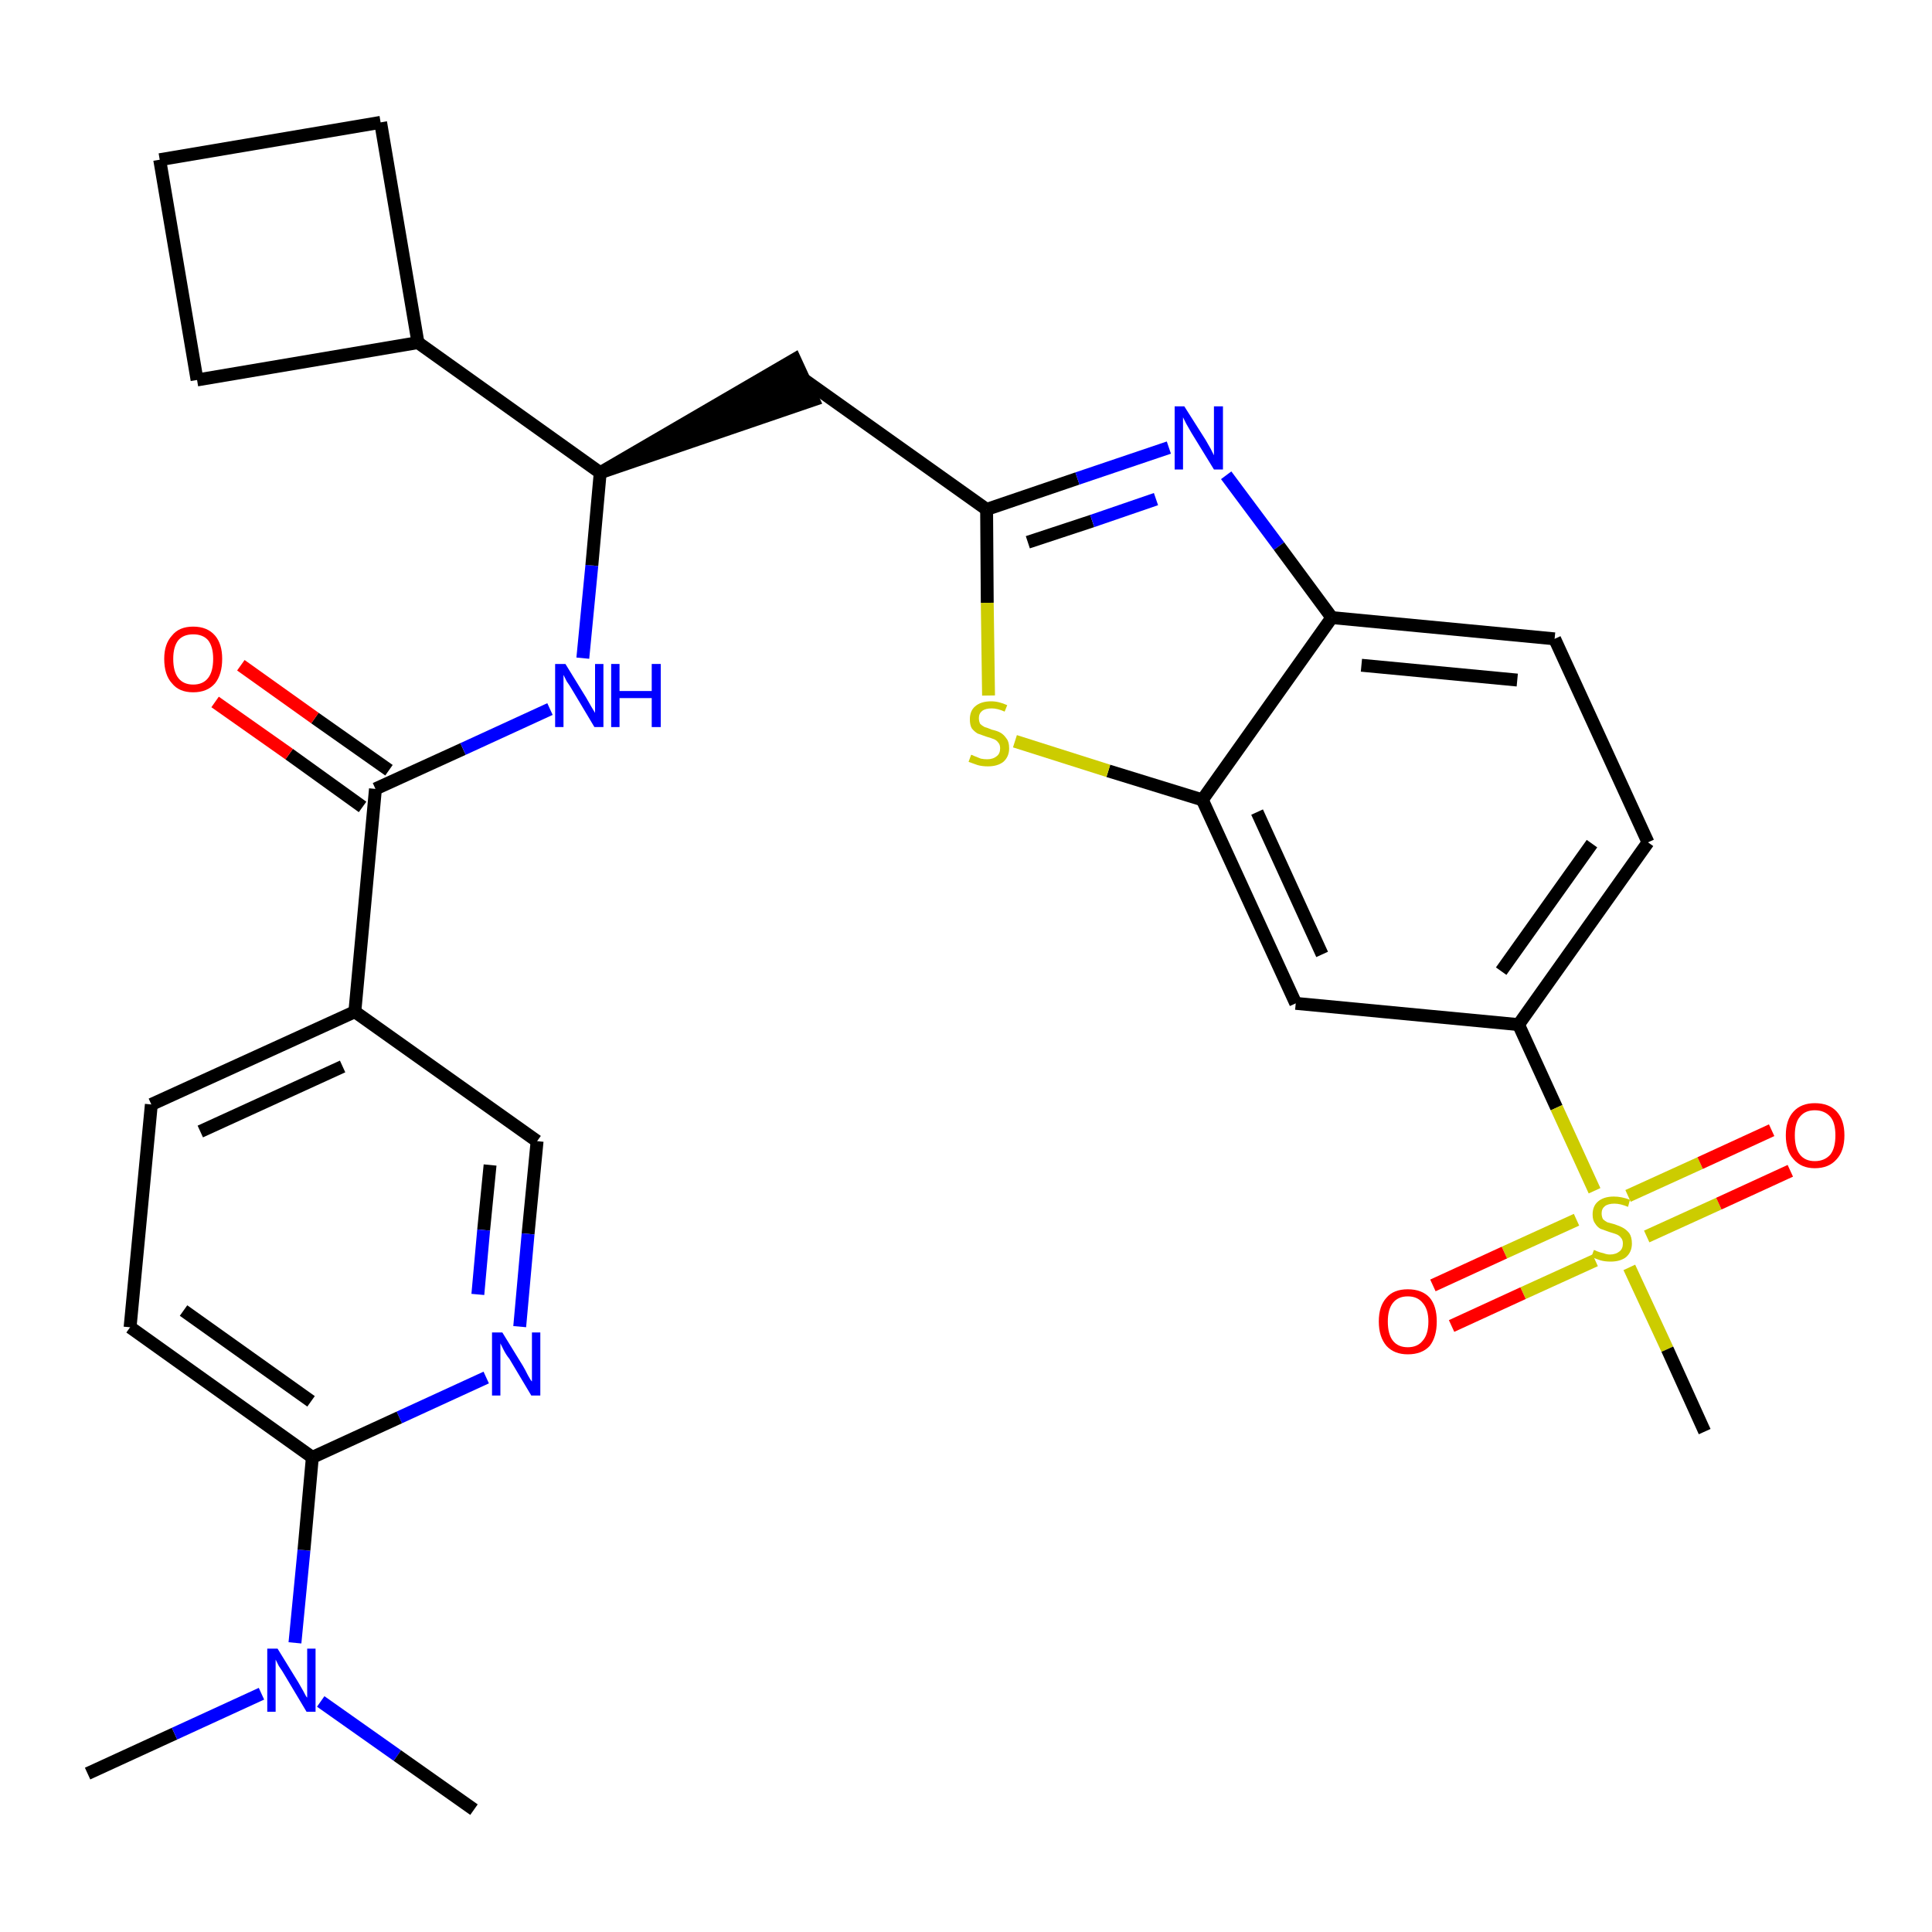 <?xml version='1.0' encoding='iso-8859-1'?>
<svg version='1.1' baseProfile='full'
              xmlns='http://www.w3.org/2000/svg'
                      xmlns:rdkit='http://www.rdkit.org/xml'
                      xmlns:xlink='http://www.w3.org/1999/xlink'
                  xml:space='preserve'
width='300px' height='300px' viewBox='0 0 300 300'>
<!-- END OF HEADER -->
<path class='bond-0 atom-0 atom-1' d='M 13.6,275.4 L 27.1,269.2' style='fill:none;fill-rule:evenodd;stroke:#000000;stroke-width:2.0px;stroke-linecap:butt;stroke-linejoin:miter;stroke-opacity:1' />
<path class='bond-0 atom-0 atom-1' d='M 27.1,269.2 L 40.6,263.0' style='fill:none;fill-rule:evenodd;stroke:#0000FF;stroke-width:2.0px;stroke-linecap:butt;stroke-linejoin:miter;stroke-opacity:1' />
<path class='bond-1 atom-1 atom-2' d='M 49.8,264.2 L 61.7,272.6' style='fill:none;fill-rule:evenodd;stroke:#0000FF;stroke-width:2.0px;stroke-linecap:butt;stroke-linejoin:miter;stroke-opacity:1' />
<path class='bond-1 atom-1 atom-2' d='M 61.7,272.6 L 73.6,281.0' style='fill:none;fill-rule:evenodd;stroke:#000000;stroke-width:2.0px;stroke-linecap:butt;stroke-linejoin:miter;stroke-opacity:1' />
<path class='bond-2 atom-1 atom-3' d='M 45.8,255.1 L 47.2,240.7' style='fill:none;fill-rule:evenodd;stroke:#0000FF;stroke-width:2.0px;stroke-linecap:butt;stroke-linejoin:miter;stroke-opacity:1' />
<path class='bond-2 atom-1 atom-3' d='M 47.2,240.7 L 48.5,226.3' style='fill:none;fill-rule:evenodd;stroke:#000000;stroke-width:2.0px;stroke-linecap:butt;stroke-linejoin:miter;stroke-opacity:1' />
<path class='bond-3 atom-3 atom-4' d='M 48.5,226.3 L 20.2,206.1' style='fill:none;fill-rule:evenodd;stroke:#000000;stroke-width:2.0px;stroke-linecap:butt;stroke-linejoin:miter;stroke-opacity:1' />
<path class='bond-3 atom-3 atom-4' d='M 48.3,217.6 L 28.5,203.5' style='fill:none;fill-rule:evenodd;stroke:#000000;stroke-width:2.0px;stroke-linecap:butt;stroke-linejoin:miter;stroke-opacity:1' />
<path class='bond-30 atom-30 atom-3' d='M 75.5,213.9 L 62.0,220.1' style='fill:none;fill-rule:evenodd;stroke:#0000FF;stroke-width:2.0px;stroke-linecap:butt;stroke-linejoin:miter;stroke-opacity:1' />
<path class='bond-30 atom-30 atom-3' d='M 62.0,220.1 L 48.5,226.3' style='fill:none;fill-rule:evenodd;stroke:#000000;stroke-width:2.0px;stroke-linecap:butt;stroke-linejoin:miter;stroke-opacity:1' />
<path class='bond-4 atom-4 atom-5' d='M 20.2,206.1 L 23.5,171.5' style='fill:none;fill-rule:evenodd;stroke:#000000;stroke-width:2.0px;stroke-linecap:butt;stroke-linejoin:miter;stroke-opacity:1' />
<path class='bond-5 atom-5 atom-6' d='M 23.5,171.5 L 55.1,157.1' style='fill:none;fill-rule:evenodd;stroke:#000000;stroke-width:2.0px;stroke-linecap:butt;stroke-linejoin:miter;stroke-opacity:1' />
<path class='bond-5 atom-5 atom-6' d='M 31.1,175.7 L 53.2,165.6' style='fill:none;fill-rule:evenodd;stroke:#000000;stroke-width:2.0px;stroke-linecap:butt;stroke-linejoin:miter;stroke-opacity:1' />
<path class='bond-6 atom-6 atom-7' d='M 55.1,157.1 L 58.3,122.5' style='fill:none;fill-rule:evenodd;stroke:#000000;stroke-width:2.0px;stroke-linecap:butt;stroke-linejoin:miter;stroke-opacity:1' />
<path class='bond-28 atom-6 atom-29' d='M 55.1,157.1 L 83.4,177.2' style='fill:none;fill-rule:evenodd;stroke:#000000;stroke-width:2.0px;stroke-linecap:butt;stroke-linejoin:miter;stroke-opacity:1' />
<path class='bond-7 atom-7 atom-8' d='M 60.4,119.6 L 48.9,111.5' style='fill:none;fill-rule:evenodd;stroke:#000000;stroke-width:2.0px;stroke-linecap:butt;stroke-linejoin:miter;stroke-opacity:1' />
<path class='bond-7 atom-7 atom-8' d='M 48.9,111.5 L 37.4,103.3' style='fill:none;fill-rule:evenodd;stroke:#FF0000;stroke-width:2.0px;stroke-linecap:butt;stroke-linejoin:miter;stroke-opacity:1' />
<path class='bond-7 atom-7 atom-8' d='M 56.3,125.3 L 44.9,117.1' style='fill:none;fill-rule:evenodd;stroke:#000000;stroke-width:2.0px;stroke-linecap:butt;stroke-linejoin:miter;stroke-opacity:1' />
<path class='bond-7 atom-7 atom-8' d='M 44.9,117.1 L 33.4,109.0' style='fill:none;fill-rule:evenodd;stroke:#FF0000;stroke-width:2.0px;stroke-linecap:butt;stroke-linejoin:miter;stroke-opacity:1' />
<path class='bond-8 atom-7 atom-9' d='M 58.3,122.5 L 71.9,116.3' style='fill:none;fill-rule:evenodd;stroke:#000000;stroke-width:2.0px;stroke-linecap:butt;stroke-linejoin:miter;stroke-opacity:1' />
<path class='bond-8 atom-7 atom-9' d='M 71.9,116.3 L 85.4,110.1' style='fill:none;fill-rule:evenodd;stroke:#0000FF;stroke-width:2.0px;stroke-linecap:butt;stroke-linejoin:miter;stroke-opacity:1' />
<path class='bond-9 atom-9 atom-10' d='M 90.5,102.2 L 91.9,87.8' style='fill:none;fill-rule:evenodd;stroke:#0000FF;stroke-width:2.0px;stroke-linecap:butt;stroke-linejoin:miter;stroke-opacity:1' />
<path class='bond-9 atom-9 atom-10' d='M 91.9,87.8 L 93.2,73.4' style='fill:none;fill-rule:evenodd;stroke:#000000;stroke-width:2.0px;stroke-linecap:butt;stroke-linejoin:miter;stroke-opacity:1' />
<path class='bond-10 atom-10 atom-11' d='M 93.2,73.4 L 126.3,62.1 L 123.4,55.8 Z' style='fill:#000000;fill-rule:evenodd;fill-opacity:1;stroke:#000000;stroke-width:2.0px;stroke-linecap:butt;stroke-linejoin:miter;stroke-opacity:1;' />
<path class='bond-24 atom-10 atom-25' d='M 93.2,73.4 L 64.9,53.2' style='fill:none;fill-rule:evenodd;stroke:#000000;stroke-width:2.0px;stroke-linecap:butt;stroke-linejoin:miter;stroke-opacity:1' />
<path class='bond-11 atom-11 atom-12' d='M 124.8,58.9 L 153.2,79.1' style='fill:none;fill-rule:evenodd;stroke:#000000;stroke-width:2.0px;stroke-linecap:butt;stroke-linejoin:miter;stroke-opacity:1' />
<path class='bond-12 atom-12 atom-13' d='M 153.2,79.1 L 167.3,74.3' style='fill:none;fill-rule:evenodd;stroke:#000000;stroke-width:2.0px;stroke-linecap:butt;stroke-linejoin:miter;stroke-opacity:1' />
<path class='bond-12 atom-12 atom-13' d='M 167.3,74.3 L 181.5,69.5' style='fill:none;fill-rule:evenodd;stroke:#0000FF;stroke-width:2.0px;stroke-linecap:butt;stroke-linejoin:miter;stroke-opacity:1' />
<path class='bond-12 atom-12 atom-13' d='M 159.6,84.2 L 169.6,80.9' style='fill:none;fill-rule:evenodd;stroke:#000000;stroke-width:2.0px;stroke-linecap:butt;stroke-linejoin:miter;stroke-opacity:1' />
<path class='bond-12 atom-12 atom-13' d='M 169.6,80.9 L 179.5,77.5' style='fill:none;fill-rule:evenodd;stroke:#0000FF;stroke-width:2.0px;stroke-linecap:butt;stroke-linejoin:miter;stroke-opacity:1' />
<path class='bond-31 atom-24 atom-12' d='M 153.5,108.0 L 153.3,93.6' style='fill:none;fill-rule:evenodd;stroke:#CCCC00;stroke-width:2.0px;stroke-linecap:butt;stroke-linejoin:miter;stroke-opacity:1' />
<path class='bond-31 atom-24 atom-12' d='M 153.3,93.6 L 153.2,79.1' style='fill:none;fill-rule:evenodd;stroke:#000000;stroke-width:2.0px;stroke-linecap:butt;stroke-linejoin:miter;stroke-opacity:1' />
<path class='bond-13 atom-13 atom-14' d='M 190.4,73.8 L 198.6,84.8' style='fill:none;fill-rule:evenodd;stroke:#0000FF;stroke-width:2.0px;stroke-linecap:butt;stroke-linejoin:miter;stroke-opacity:1' />
<path class='bond-13 atom-13 atom-14' d='M 198.6,84.8 L 206.8,95.9' style='fill:none;fill-rule:evenodd;stroke:#000000;stroke-width:2.0px;stroke-linecap:butt;stroke-linejoin:miter;stroke-opacity:1' />
<path class='bond-14 atom-14 atom-15' d='M 206.8,95.9 L 241.4,99.2' style='fill:none;fill-rule:evenodd;stroke:#000000;stroke-width:2.0px;stroke-linecap:butt;stroke-linejoin:miter;stroke-opacity:1' />
<path class='bond-14 atom-14 atom-15' d='M 211.4,103.3 L 235.6,105.6' style='fill:none;fill-rule:evenodd;stroke:#000000;stroke-width:2.0px;stroke-linecap:butt;stroke-linejoin:miter;stroke-opacity:1' />
<path class='bond-33 atom-23 atom-14' d='M 186.7,124.2 L 206.8,95.9' style='fill:none;fill-rule:evenodd;stroke:#000000;stroke-width:2.0px;stroke-linecap:butt;stroke-linejoin:miter;stroke-opacity:1' />
<path class='bond-15 atom-15 atom-16' d='M 241.4,99.2 L 255.9,130.8' style='fill:none;fill-rule:evenodd;stroke:#000000;stroke-width:2.0px;stroke-linecap:butt;stroke-linejoin:miter;stroke-opacity:1' />
<path class='bond-16 atom-16 atom-17' d='M 255.9,130.8 L 235.8,159.1' style='fill:none;fill-rule:evenodd;stroke:#000000;stroke-width:2.0px;stroke-linecap:butt;stroke-linejoin:miter;stroke-opacity:1' />
<path class='bond-16 atom-16 atom-17' d='M 247.2,131.0 L 233.1,150.8' style='fill:none;fill-rule:evenodd;stroke:#000000;stroke-width:2.0px;stroke-linecap:butt;stroke-linejoin:miter;stroke-opacity:1' />
<path class='bond-17 atom-17 atom-18' d='M 235.8,159.1 L 241.7,172.0' style='fill:none;fill-rule:evenodd;stroke:#000000;stroke-width:2.0px;stroke-linecap:butt;stroke-linejoin:miter;stroke-opacity:1' />
<path class='bond-17 atom-17 atom-18' d='M 241.7,172.0 L 247.6,184.9' style='fill:none;fill-rule:evenodd;stroke:#CCCC00;stroke-width:2.0px;stroke-linecap:butt;stroke-linejoin:miter;stroke-opacity:1' />
<path class='bond-21 atom-17 atom-22' d='M 235.8,159.1 L 201.2,155.8' style='fill:none;fill-rule:evenodd;stroke:#000000;stroke-width:2.0px;stroke-linecap:butt;stroke-linejoin:miter;stroke-opacity:1' />
<path class='bond-18 atom-18 atom-19' d='M 253.0,196.8 L 258.9,209.5' style='fill:none;fill-rule:evenodd;stroke:#CCCC00;stroke-width:2.0px;stroke-linecap:butt;stroke-linejoin:miter;stroke-opacity:1' />
<path class='bond-18 atom-18 atom-19' d='M 258.9,209.5 L 264.7,222.3' style='fill:none;fill-rule:evenodd;stroke:#000000;stroke-width:2.0px;stroke-linecap:butt;stroke-linejoin:miter;stroke-opacity:1' />
<path class='bond-19 atom-18 atom-20' d='M 255.7,192.0 L 266.9,186.9' style='fill:none;fill-rule:evenodd;stroke:#CCCC00;stroke-width:2.0px;stroke-linecap:butt;stroke-linejoin:miter;stroke-opacity:1' />
<path class='bond-19 atom-18 atom-20' d='M 266.9,186.9 L 278.0,181.8' style='fill:none;fill-rule:evenodd;stroke:#FF0000;stroke-width:2.0px;stroke-linecap:butt;stroke-linejoin:miter;stroke-opacity:1' />
<path class='bond-19 atom-18 atom-20' d='M 252.8,185.7 L 264.0,180.6' style='fill:none;fill-rule:evenodd;stroke:#CCCC00;stroke-width:2.0px;stroke-linecap:butt;stroke-linejoin:miter;stroke-opacity:1' />
<path class='bond-19 atom-18 atom-20' d='M 264.0,180.6 L 275.1,175.5' style='fill:none;fill-rule:evenodd;stroke:#FF0000;stroke-width:2.0px;stroke-linecap:butt;stroke-linejoin:miter;stroke-opacity:1' />
<path class='bond-20 atom-18 atom-21' d='M 244.8,189.4 L 233.6,194.5' style='fill:none;fill-rule:evenodd;stroke:#CCCC00;stroke-width:2.0px;stroke-linecap:butt;stroke-linejoin:miter;stroke-opacity:1' />
<path class='bond-20 atom-18 atom-21' d='M 233.6,194.5 L 222.5,199.6' style='fill:none;fill-rule:evenodd;stroke:#FF0000;stroke-width:2.0px;stroke-linecap:butt;stroke-linejoin:miter;stroke-opacity:1' />
<path class='bond-20 atom-18 atom-21' d='M 247.7,195.7 L 236.5,200.8' style='fill:none;fill-rule:evenodd;stroke:#CCCC00;stroke-width:2.0px;stroke-linecap:butt;stroke-linejoin:miter;stroke-opacity:1' />
<path class='bond-20 atom-18 atom-21' d='M 236.5,200.8 L 225.4,205.9' style='fill:none;fill-rule:evenodd;stroke:#FF0000;stroke-width:2.0px;stroke-linecap:butt;stroke-linejoin:miter;stroke-opacity:1' />
<path class='bond-22 atom-22 atom-23' d='M 201.2,155.8 L 186.7,124.2' style='fill:none;fill-rule:evenodd;stroke:#000000;stroke-width:2.0px;stroke-linecap:butt;stroke-linejoin:miter;stroke-opacity:1' />
<path class='bond-22 atom-22 atom-23' d='M 205.3,148.2 L 195.2,126.1' style='fill:none;fill-rule:evenodd;stroke:#000000;stroke-width:2.0px;stroke-linecap:butt;stroke-linejoin:miter;stroke-opacity:1' />
<path class='bond-23 atom-23 atom-24' d='M 186.7,124.2 L 172.1,119.7' style='fill:none;fill-rule:evenodd;stroke:#000000;stroke-width:2.0px;stroke-linecap:butt;stroke-linejoin:miter;stroke-opacity:1' />
<path class='bond-23 atom-23 atom-24' d='M 172.1,119.7 L 157.6,115.1' style='fill:none;fill-rule:evenodd;stroke:#CCCC00;stroke-width:2.0px;stroke-linecap:butt;stroke-linejoin:miter;stroke-opacity:1' />
<path class='bond-25 atom-25 atom-26' d='M 64.9,53.2 L 59.1,19.0' style='fill:none;fill-rule:evenodd;stroke:#000000;stroke-width:2.0px;stroke-linecap:butt;stroke-linejoin:miter;stroke-opacity:1' />
<path class='bond-32 atom-28 atom-25' d='M 30.6,59.0 L 64.9,53.2' style='fill:none;fill-rule:evenodd;stroke:#000000;stroke-width:2.0px;stroke-linecap:butt;stroke-linejoin:miter;stroke-opacity:1' />
<path class='bond-26 atom-26 atom-27' d='M 59.1,19.0 L 24.8,24.8' style='fill:none;fill-rule:evenodd;stroke:#000000;stroke-width:2.0px;stroke-linecap:butt;stroke-linejoin:miter;stroke-opacity:1' />
<path class='bond-27 atom-27 atom-28' d='M 24.8,24.8 L 30.6,59.0' style='fill:none;fill-rule:evenodd;stroke:#000000;stroke-width:2.0px;stroke-linecap:butt;stroke-linejoin:miter;stroke-opacity:1' />
<path class='bond-29 atom-29 atom-30' d='M 83.4,177.2 L 82.0,191.6' style='fill:none;fill-rule:evenodd;stroke:#000000;stroke-width:2.0px;stroke-linecap:butt;stroke-linejoin:miter;stroke-opacity:1' />
<path class='bond-29 atom-29 atom-30' d='M 82.0,191.6 L 80.7,206.0' style='fill:none;fill-rule:evenodd;stroke:#0000FF;stroke-width:2.0px;stroke-linecap:butt;stroke-linejoin:miter;stroke-opacity:1' />
<path class='bond-29 atom-29 atom-30' d='M 76.1,180.9 L 75.1,191.0' style='fill:none;fill-rule:evenodd;stroke:#000000;stroke-width:2.0px;stroke-linecap:butt;stroke-linejoin:miter;stroke-opacity:1' />
<path class='bond-29 atom-29 atom-30' d='M 75.1,191.0 L 74.2,201.0' style='fill:none;fill-rule:evenodd;stroke:#0000FF;stroke-width:2.0px;stroke-linecap:butt;stroke-linejoin:miter;stroke-opacity:1' />
<path  class='atom-1' d='M 43.1 256.0
L 46.3 261.2
Q 46.6 261.7, 47.1 262.6
Q 47.6 263.6, 47.7 263.6
L 47.7 256.0
L 49.0 256.0
L 49.0 265.8
L 47.6 265.8
L 44.2 260.1
Q 43.8 259.4, 43.3 258.7
Q 42.9 257.9, 42.8 257.7
L 42.8 265.8
L 41.5 265.8
L 41.5 256.0
L 43.1 256.0
' fill='#0000FF'/>
<path  class='atom-8' d='M 25.5 102.3
Q 25.5 100.0, 26.7 98.7
Q 27.8 97.3, 30.0 97.3
Q 32.2 97.3, 33.4 98.7
Q 34.5 100.0, 34.5 102.3
Q 34.5 104.7, 33.4 106.1
Q 32.2 107.5, 30.0 107.5
Q 27.8 107.5, 26.7 106.1
Q 25.5 104.8, 25.5 102.3
M 30.0 106.3
Q 31.5 106.3, 32.3 105.3
Q 33.1 104.3, 33.1 102.3
Q 33.1 100.4, 32.3 99.4
Q 31.5 98.5, 30.0 98.5
Q 28.5 98.5, 27.7 99.4
Q 26.9 100.4, 26.9 102.3
Q 26.9 104.3, 27.7 105.3
Q 28.5 106.3, 30.0 106.3
' fill='#FF0000'/>
<path  class='atom-9' d='M 87.8 103.1
L 91.0 108.3
Q 91.3 108.8, 91.8 109.7
Q 92.4 110.7, 92.4 110.7
L 92.4 103.1
L 93.7 103.1
L 93.7 112.9
L 92.3 112.9
L 88.9 107.2
Q 88.5 106.5, 88.0 105.8
Q 87.6 105.0, 87.5 104.8
L 87.5 112.9
L 86.2 112.9
L 86.2 103.1
L 87.8 103.1
' fill='#0000FF'/>
<path  class='atom-9' d='M 94.9 103.1
L 96.2 103.1
L 96.2 107.3
L 101.2 107.3
L 101.2 103.1
L 102.6 103.1
L 102.6 112.9
L 101.2 112.9
L 101.2 108.4
L 96.2 108.4
L 96.2 112.9
L 94.9 112.9
L 94.9 103.1
' fill='#0000FF'/>
<path  class='atom-13' d='M 183.9 63.1
L 187.2 68.3
Q 187.5 68.8, 188.0 69.7
Q 188.5 70.7, 188.5 70.7
L 188.5 63.1
L 189.9 63.1
L 189.9 72.9
L 188.5 72.9
L 185.0 67.2
Q 184.6 66.5, 184.2 65.8
Q 183.8 65.0, 183.7 64.8
L 183.7 72.9
L 182.4 72.9
L 182.4 63.1
L 183.9 63.1
' fill='#0000FF'/>
<path  class='atom-18' d='M 247.5 194.1
Q 247.6 194.1, 248.0 194.3
Q 248.5 194.5, 249.0 194.6
Q 249.5 194.8, 250.0 194.8
Q 250.9 194.8, 251.5 194.3
Q 252.0 193.9, 252.0 193.1
Q 252.0 192.5, 251.7 192.2
Q 251.5 191.9, 251.1 191.7
Q 250.6 191.5, 249.9 191.3
Q 249.1 191.0, 248.5 190.8
Q 248.0 190.5, 247.7 190.0
Q 247.3 189.5, 247.3 188.6
Q 247.3 187.3, 248.1 186.6
Q 249.0 185.8, 250.6 185.8
Q 251.8 185.8, 253.1 186.3
L 252.8 187.4
Q 251.6 186.9, 250.7 186.9
Q 249.7 186.9, 249.2 187.3
Q 248.7 187.7, 248.7 188.4
Q 248.7 188.9, 248.9 189.3
Q 249.2 189.6, 249.6 189.8
Q 250.0 189.9, 250.7 190.1
Q 251.6 190.4, 252.1 190.7
Q 252.6 191.0, 253.0 191.5
Q 253.4 192.1, 253.4 193.1
Q 253.4 194.4, 252.5 195.2
Q 251.6 195.9, 250.1 195.9
Q 249.2 195.9, 248.5 195.7
Q 247.9 195.5, 247.1 195.2
L 247.5 194.1
' fill='#CCCC00'/>
<path  class='atom-20' d='M 277.3 176.3
Q 277.3 173.9, 278.5 172.6
Q 279.7 171.3, 281.8 171.3
Q 284.0 171.3, 285.2 172.6
Q 286.4 173.9, 286.4 176.3
Q 286.4 178.7, 285.2 180.0
Q 284.0 181.4, 281.8 181.4
Q 279.7 181.4, 278.5 180.0
Q 277.3 178.7, 277.3 176.3
M 281.8 180.3
Q 283.3 180.3, 284.2 179.3
Q 285.0 178.3, 285.0 176.3
Q 285.0 174.3, 284.2 173.4
Q 283.3 172.4, 281.8 172.4
Q 280.3 172.4, 279.5 173.4
Q 278.7 174.3, 278.7 176.3
Q 278.7 178.3, 279.5 179.3
Q 280.3 180.3, 281.8 180.3
' fill='#FF0000'/>
<path  class='atom-21' d='M 214.1 205.2
Q 214.1 202.8, 215.3 201.5
Q 216.4 200.2, 218.6 200.2
Q 220.8 200.2, 222.0 201.5
Q 223.1 202.8, 223.1 205.2
Q 223.1 207.6, 222.0 209.0
Q 220.8 210.3, 218.6 210.3
Q 216.5 210.3, 215.3 209.0
Q 214.1 207.6, 214.1 205.2
M 218.6 209.2
Q 220.1 209.2, 220.9 208.2
Q 221.8 207.2, 221.8 205.2
Q 221.8 203.3, 220.9 202.3
Q 220.1 201.3, 218.6 201.3
Q 217.1 201.3, 216.3 202.3
Q 215.5 203.3, 215.5 205.2
Q 215.5 207.2, 216.3 208.2
Q 217.1 209.2, 218.6 209.2
' fill='#FF0000'/>
<path  class='atom-24' d='M 150.8 117.2
Q 150.9 117.2, 151.3 117.4
Q 151.8 117.6, 152.3 117.8
Q 152.8 117.9, 153.3 117.9
Q 154.2 117.9, 154.8 117.4
Q 155.3 117.0, 155.3 116.2
Q 155.3 115.6, 155.0 115.3
Q 154.8 115.0, 154.4 114.8
Q 153.9 114.6, 153.2 114.4
Q 152.4 114.1, 151.8 113.9
Q 151.3 113.6, 150.9 113.1
Q 150.6 112.6, 150.6 111.7
Q 150.6 110.4, 151.4 109.7
Q 152.3 108.9, 153.9 108.9
Q 155.1 108.9, 156.4 109.5
L 156.0 110.5
Q 154.9 110.0, 154.0 110.0
Q 153.0 110.0, 152.5 110.4
Q 152.0 110.8, 152.0 111.5
Q 152.0 112.0, 152.2 112.4
Q 152.5 112.7, 152.9 112.9
Q 153.3 113.0, 154.0 113.3
Q 154.9 113.5, 155.4 113.8
Q 155.9 114.1, 156.3 114.7
Q 156.7 115.2, 156.7 116.2
Q 156.7 117.5, 155.8 118.3
Q 154.9 119.0, 153.4 119.0
Q 152.5 119.0, 151.8 118.8
Q 151.2 118.6, 150.4 118.3
L 150.8 117.2
' fill='#CCCC00'/>
<path  class='atom-30' d='M 78.0 206.9
L 81.2 212.1
Q 81.5 212.6, 82.0 213.6
Q 82.5 214.5, 82.6 214.5
L 82.6 206.9
L 83.9 206.9
L 83.9 216.7
L 82.5 216.7
L 79.1 211.0
Q 78.6 210.4, 78.2 209.6
Q 77.8 208.8, 77.7 208.6
L 77.7 216.7
L 76.4 216.7
L 76.4 206.9
L 78.0 206.9
' fill='#0000FF'/>
</svg>
